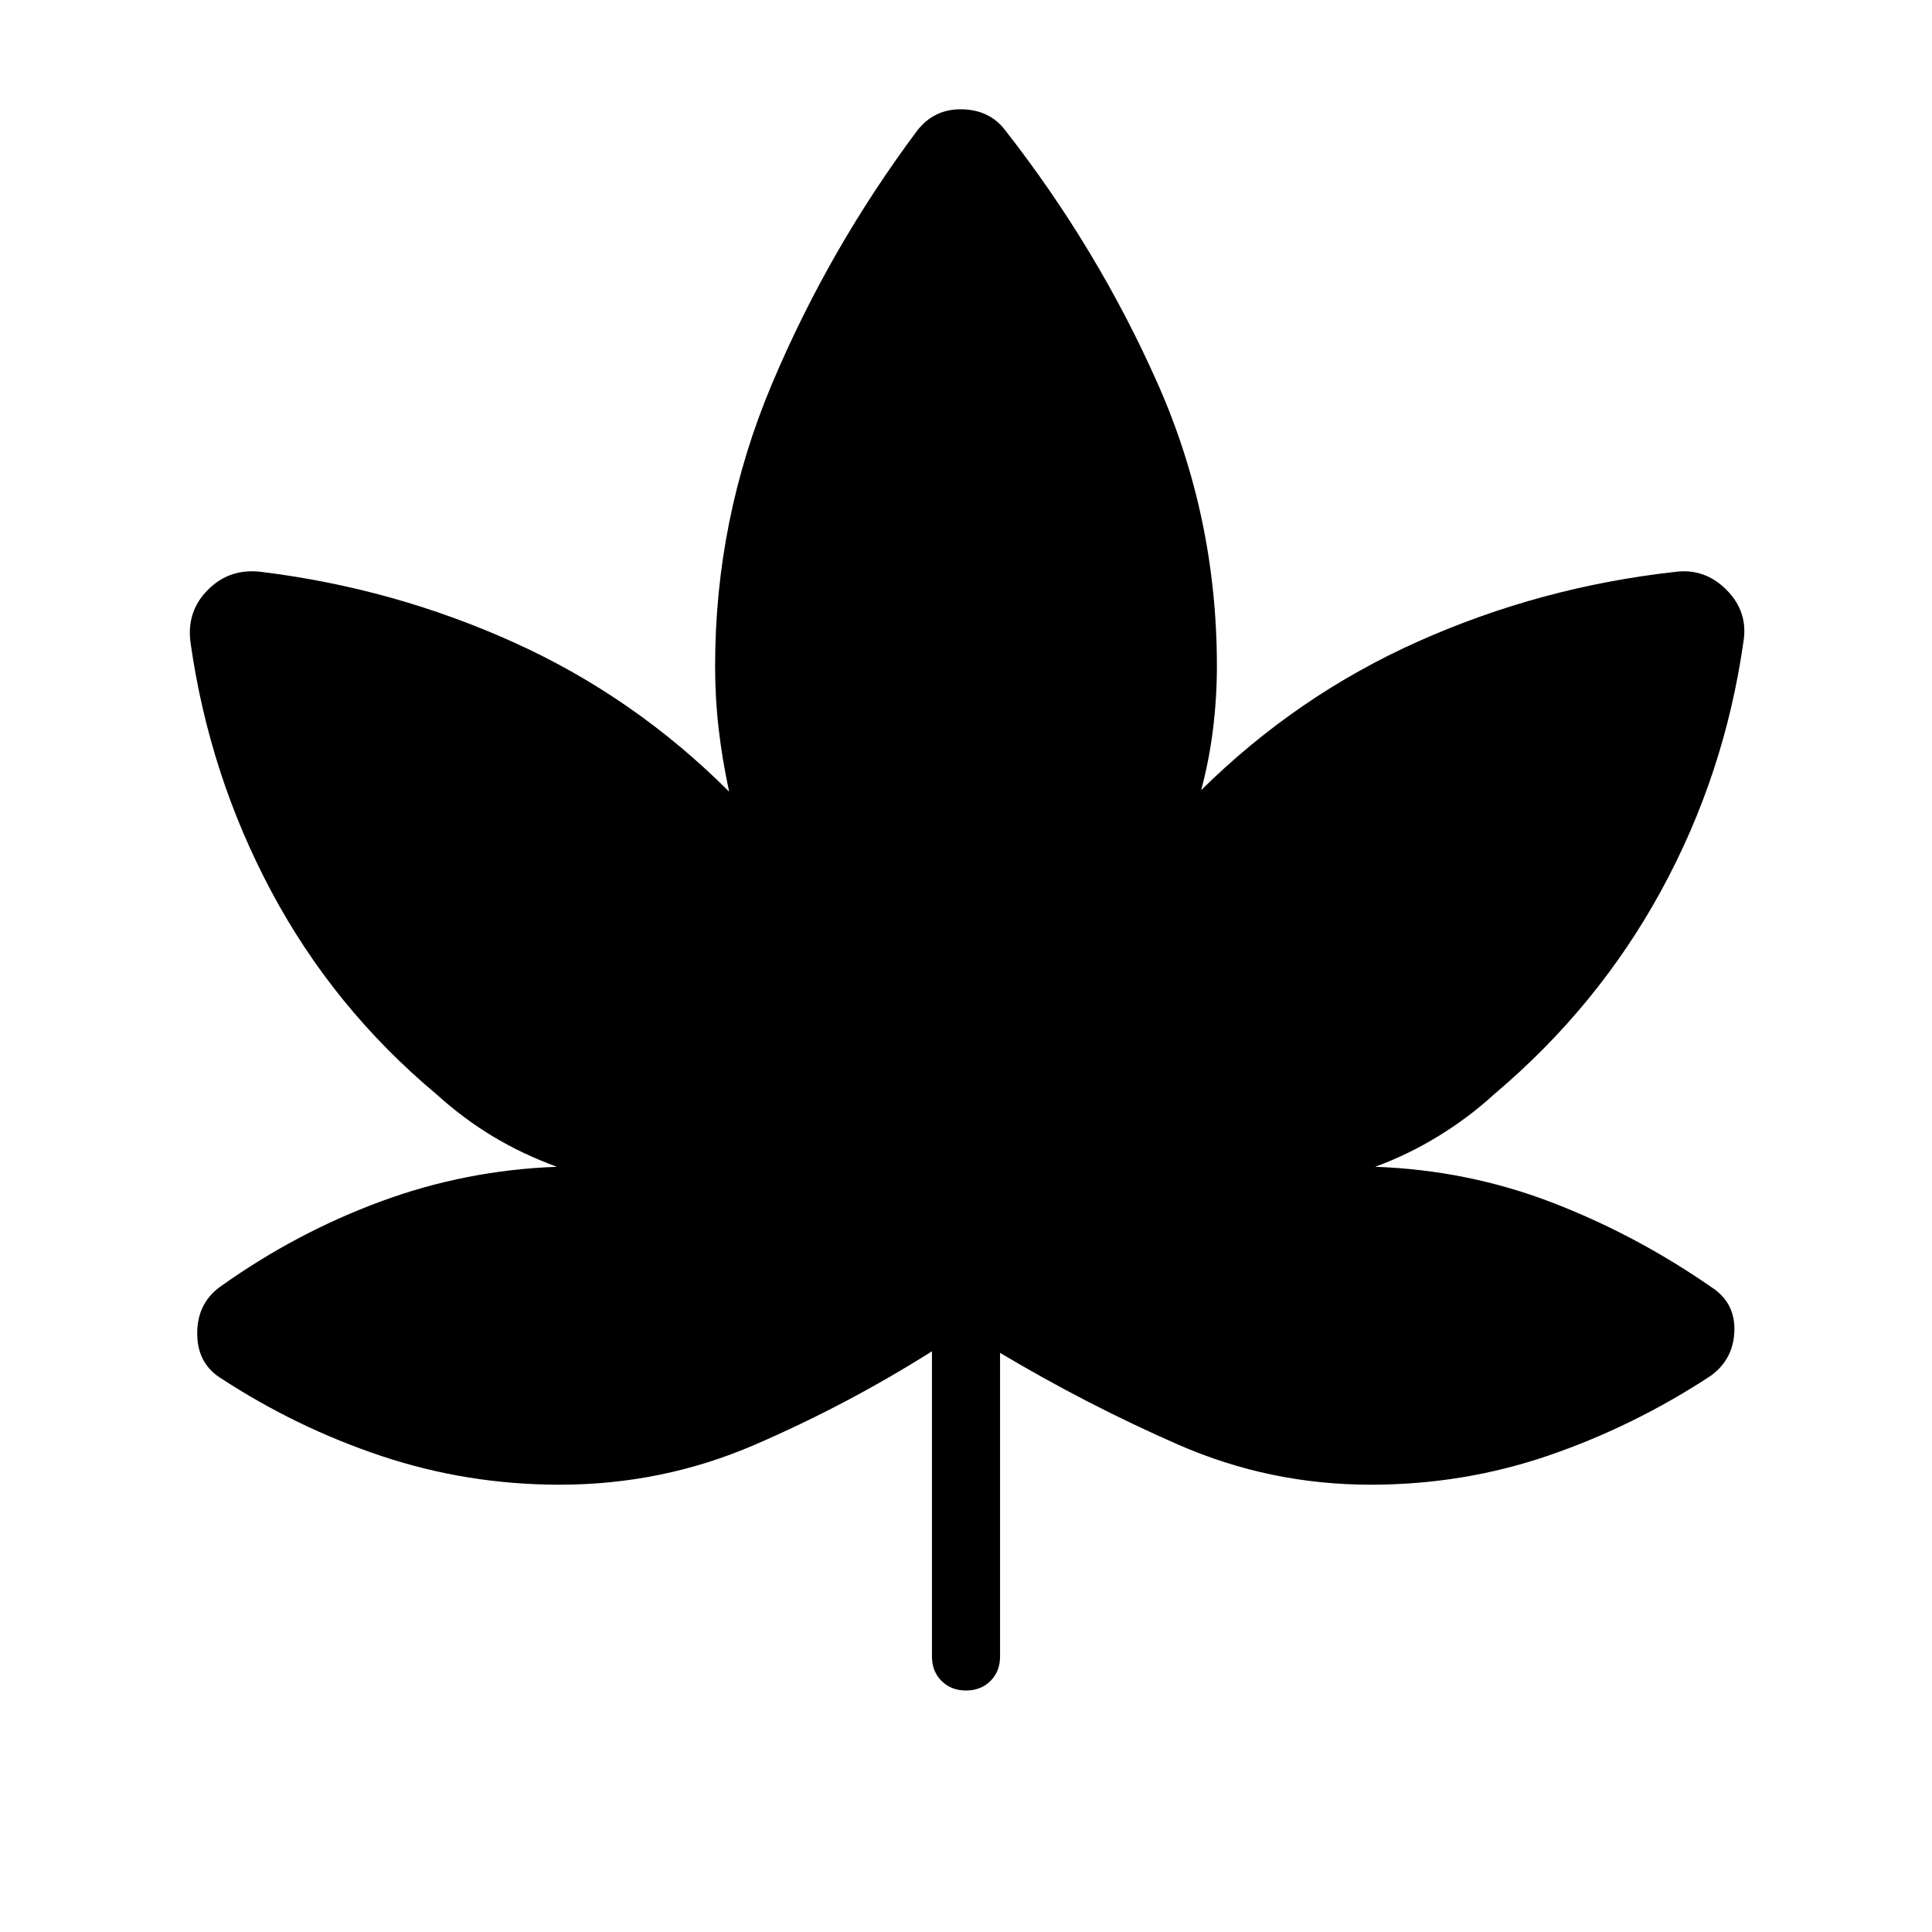 <svg xmlns="http://www.w3.org/2000/svg" height="40" viewBox="0 -960 960 960" width="40"><path d="M463.08-288.54q-42.52 26.8-88.3 46.54-45.78 19.74-96.68 19.74-45.77 0-88.37-14.19t-80.55-39.09Q97.77-283.03 98-298.05q.23-15.03 12.26-23.18 37.05-26.33 79.14-41.85 42.09-15.51 87.34-17.15-16.92-6.15-31.66-15-14.75-8.85-28.34-21.15-51.02-42.72-81.92-100.67t-40.18-123.9q-2-15.38 8.82-26.13 10.82-10.74 26.54-8.74 65.95 8.15 125.59 35.14 59.64 26.99 106.72 74.06-3.39-15.64-5.18-30.97-1.8-15.33-1.8-31.49 0-73.15 28.27-140.2 28.27-67.05 72.17-125.85 8.49-10.87 22.28-10.56 13.8.3 21.51 10.51 45.9 58.74 75.5 125.36 29.61 66.61 29.61 140.74 0 15.64-1.91 31.23t-5.91 30.47q47.66-47.08 108.15-74.03 60.49-26.95 127.21-34.41 14.87-2 25.73 8.96 10.86 10.96 8.34 25.91-9.36 65.8-40.84 123.49-31.49 57.69-82.88 101.08Q730-404.85 715-395.62q-15 9.24-31.67 15.39 45.77 1.64 87.49 17.61 41.72 15.98 79.36 42.06 12.03 7.64 11.62 21.82-.42 14.18-11.83 22.43-38.2 25.05-80.51 39.55-42.31 14.5-88.33 14.5-50.21 0-95.6-19.87-45.4-19.87-88.61-45.64v150.85q0 7.41-4.75 12.16Q487.41-120 480-120t-12.17-4.76q-4.75-4.75-4.75-12.16v-151.62Z"/></svg>